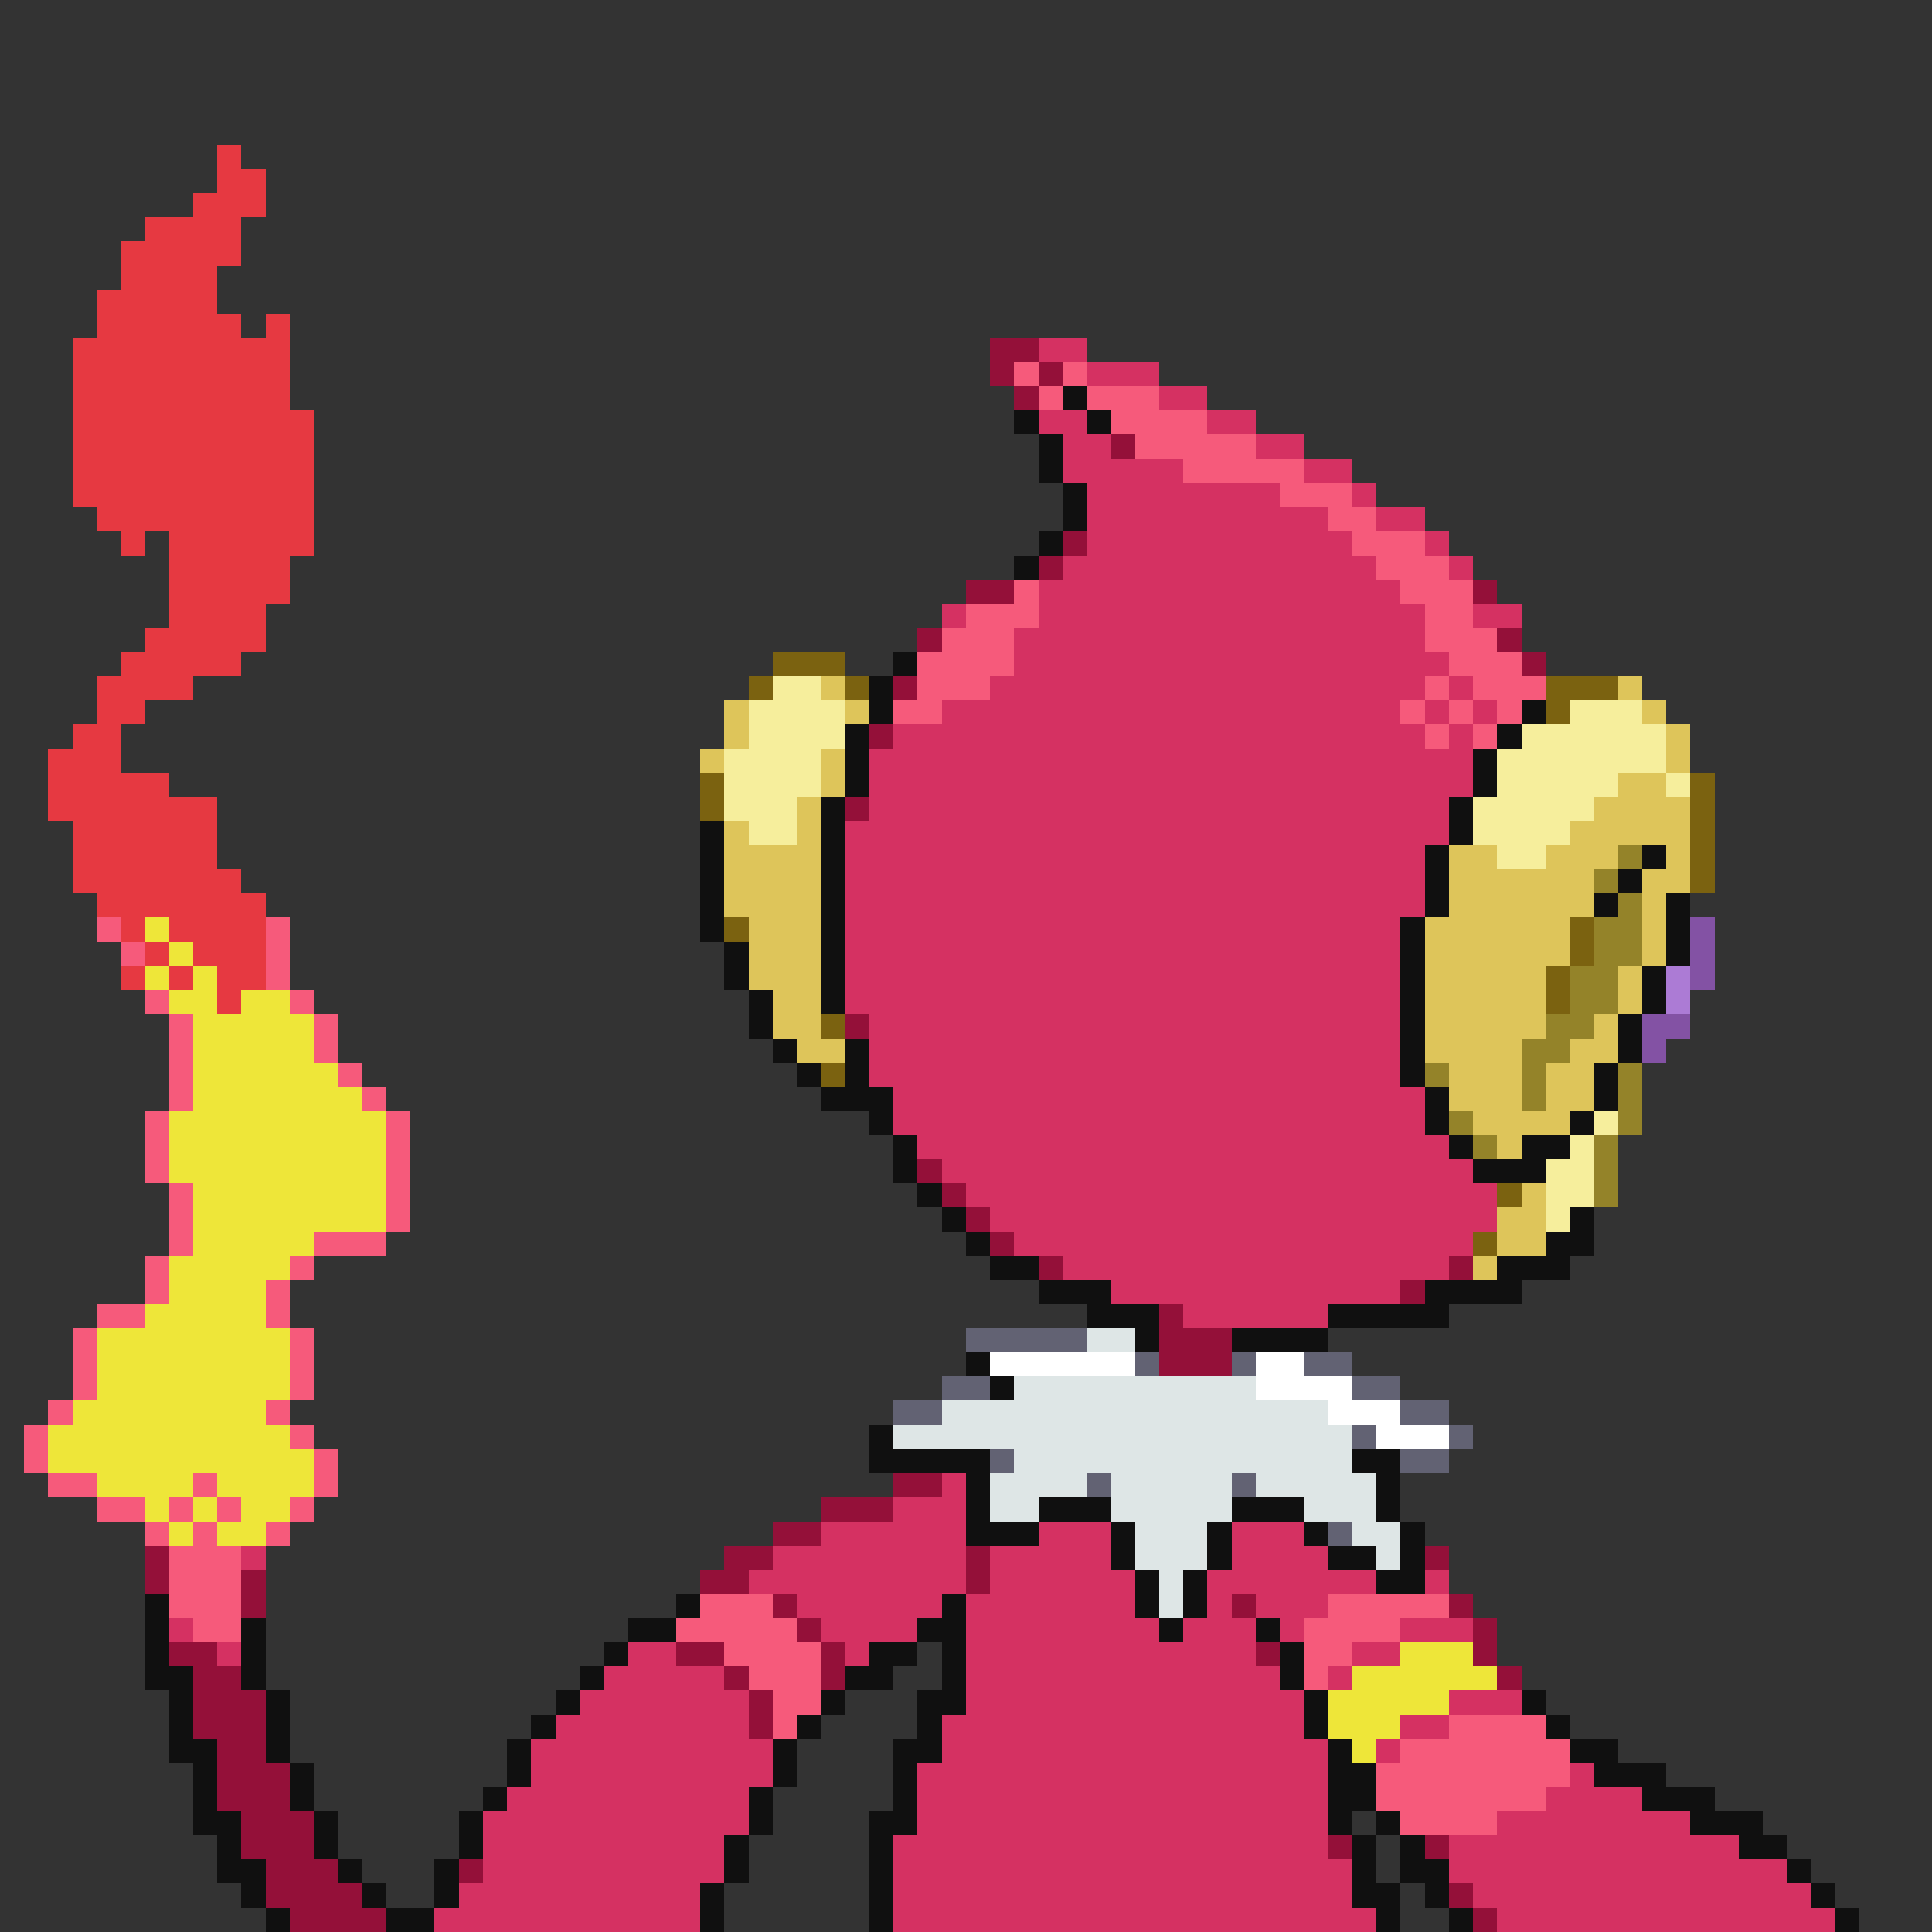 <svg xmlns="http://www.w3.org/2000/svg" viewBox="0 -0.5 80 80" shape-rendering="crispEdges">
<rect x="0" y="-0.5" width="80" height="80" fill="#333333" stroke="none"/>
<path stroke="#e63941" d="M9 6h1M9 7h2M8 8h3M6 9h4M5 10h5M5 11h4M4 12h5M4 13h6M11 13h1M3 14h9M3 15h9M3 16h9M3 17h10M3 18h10M3 19h10M3 20h10M4 21h9M5 22h1M7 22h6M7 23h5M7 24h5M7 25h4M6 26h5M5 27h5M4 28h4M4 29h2M3 30h2M2 31h3M2 32h5M2 33h7M3 34h6M3 35h6M3 36h7M4 37h7M5 38h1M7 38h4M6 39h1M8 39h3M5 40h1M7 40h1M9 40h2M9 41h1" />
<path stroke="#941039" d="M41 14h2M41 15h1M43 15h1M42 16h1M46 18h1M44 22h1M43 23h1M40 24h2M61 24h1M38 26h1M62 26h1M63 27h1M37 28h1M36 30h1M35 33h1M35 42h1M38 48h1M39 49h1M40 50h1M41 51h1M43 52h1M60 52h1M58 53h1M48 54h1M48 55h3M48 56h3M37 61h2M34 62h3M32 63h2M6 64h1M30 64h2M40 64h1M59 64h1M6 65h1M10 65h1M29 65h2M40 65h1M10 66h1M32 66h1M51 66h1M60 66h1M33 67h1M61 67h1M7 68h2M28 68h2M34 68h1M52 68h1M61 68h1M8 69h2M30 69h1M34 69h1M62 69h1M8 70h3M31 70h1M8 71h3M31 71h1M9 72h2M9 73h3M9 74h3M10 75h3M10 76h3M55 76h1M59 76h1M11 77h3M19 77h1M11 78h4M60 78h1M12 79h4M61 79h1" />
<path stroke="#d53162" d="M43 14h2M45 15h3M48 16h2M43 17h2M50 17h2M44 18h2M52 18h2M44 19h5M54 19h2M45 20h8M56 20h1M45 21h10M57 21h2M45 22h11M59 22h1M44 23h13M60 23h1M43 24h15M39 25h1M43 25h16M61 25h2M42 26h17M42 27h18M41 28h18M60 28h1M39 29h19M59 29h1M61 29h1M37 30h22M60 30h1M36 31h25M36 32h25M36 33h24M35 34h25M35 35h24M35 36h24M35 37h24M35 38h23M35 39h23M35 40h23M35 41h23M36 42h22M36 43h22M36 44h22M37 45h22M37 46h22M38 47h22M39 48h22M40 49h22M41 50h21M42 51h19M44 52h16M46 53h12M49 54h6M39 61h1M37 62h3M34 63h6M43 63h3M51 63h3M10 64h1M32 64h8M41 64h5M51 64h4M31 65h9M41 65h6M50 65h7M59 65h1M33 66h6M40 66h7M50 66h1M52 66h3M7 67h1M34 67h4M40 67h8M49 67h3M53 67h1M58 67h3M9 68h1M26 68h2M35 68h1M40 68h12M56 68h2M25 69h5M40 69h13M55 69h1M24 70h7M40 70h14M60 70h3M23 71h8M39 71h15M58 71h2M22 72h10M39 72h16M57 72h1M22 73h10M38 73h17M65 73h1M21 74h10M38 74h17M64 74h4M20 75h11M38 75h17M62 75h8M20 76h10M37 76h18M60 76h12M20 77h10M37 77h19M60 77h14M19 78h10M37 78h19M61 78h14M18 79h11M37 79h20M62 79h14" />
<path stroke="#f65a7b" d="M42 15h1M44 15h1M43 16h1M45 16h3M46 17h4M47 18h5M49 19h5M53 20h3M55 21h2M56 22h3M57 23h3M42 24h1M58 24h3M40 25h3M59 25h2M39 26h3M59 26h3M38 27h4M60 27h3M38 28h3M59 28h1M61 28h3M37 29h2M58 29h1M60 29h1M62 29h1M59 30h1M61 30h1M4 38h1M11 38h1M5 39h1M11 39h1M11 40h1M6 41h1M12 41h1M7 42h1M13 42h1M7 43h1M13 43h1M7 44h1M14 44h1M7 45h1M15 45h1M6 46h1M16 46h1M6 47h1M16 47h1M6 48h1M16 48h1M7 49h1M16 49h1M7 50h1M16 50h1M7 51h1M13 51h3M6 52h1M12 52h1M6 53h1M11 53h1M4 54h2M11 54h1M3 55h1M12 55h1M3 56h1M12 56h1M3 57h1M12 57h1M2 58h1M11 58h1M1 59h1M12 59h1M1 60h1M13 60h1M2 61h2M8 61h1M13 61h1M4 62h2M7 62h1M9 62h1M12 62h1M6 63h1M8 63h1M11 63h1M7 64h3M7 65h3M7 66h3M29 66h3M55 66h5M8 67h2M28 67h5M54 67h4M30 68h4M54 68h2M31 69h3M54 69h1M32 70h2M32 71h1M60 71h4M58 72h7M57 73h8M57 74h7M58 75h4" />
<path stroke="#101010" d="M44 16h1M42 17h1M45 17h1M43 18h1M43 19h1M44 20h1M44 21h1M43 22h1M42 23h1M37 27h1M36 28h1M36 29h1M63 29h1M35 30h1M62 30h1M35 31h1M61 31h1M35 32h1M61 32h1M34 33h1M60 33h1M29 34h1M34 34h1M60 34h1M29 35h1M34 35h1M59 35h1M68 35h1M29 36h1M34 36h1M59 36h1M67 36h1M29 37h1M34 37h1M59 37h1M66 37h1M69 37h1M29 38h1M34 38h1M58 38h1M69 38h1M30 39h1M34 39h1M58 39h1M69 39h1M30 40h1M34 40h1M58 40h1M68 40h1M31 41h1M34 41h1M58 41h1M68 41h1M31 42h1M58 42h1M67 42h1M32 43h1M35 43h1M58 43h1M67 43h1M33 44h1M35 44h1M58 44h1M66 44h1M34 45h3M59 45h1M66 45h1M36 46h1M59 46h1M65 46h1M37 47h1M60 47h1M63 47h2M37 48h1M61 48h3M38 49h1M39 50h1M65 50h1M40 51h1M64 51h2M41 52h2M62 52h3M43 53h3M59 53h4M45 54h3M55 54h5M47 55h1M51 55h4M40 56h1M41 57h1M36 59h1M36 60h5M56 60h2M40 61h1M57 61h1M40 62h1M43 62h3M51 62h3M57 62h1M40 63h3M46 63h1M50 63h1M54 63h1M58 63h1M46 64h1M50 64h1M55 64h2M58 64h1M47 65h1M49 65h1M57 65h2M6 66h1M28 66h1M39 66h1M47 66h1M49 66h1M6 67h1M10 67h1M26 67h2M38 67h2M48 67h1M52 67h1M6 68h1M10 68h1M25 68h1M36 68h2M39 68h1M53 68h1M6 69h2M10 69h1M24 69h1M35 69h2M39 69h1M53 69h1M7 70h1M11 70h1M23 70h1M34 70h1M38 70h2M54 70h1M63 70h1M7 71h1M11 71h1M22 71h1M33 71h1M38 71h1M54 71h1M64 71h1M7 72h2M11 72h1M21 72h1M32 72h1M37 72h2M55 72h1M65 72h2M8 73h1M12 73h1M21 73h1M32 73h1M37 73h1M55 73h2M66 73h3M8 74h1M12 74h1M20 74h1M31 74h1M37 74h1M55 74h2M68 74h3M8 75h2M13 75h1M19 75h1M31 75h1M36 75h2M55 75h1M57 75h1M70 75h3M9 76h1M13 76h1M19 76h1M30 76h1M36 76h1M56 76h1M58 76h1M72 76h2M9 77h2M14 77h1M18 77h1M30 77h1M36 77h1M56 77h1M58 77h2M74 77h1M10 78h1M15 78h1M18 78h1M29 78h1M36 78h1M56 78h2M59 78h1M75 78h1M11 79h1M16 79h2M29 79h1M36 79h1M57 79h1M60 79h1M76 79h1" />
<path stroke="#7b6210" d="M32 27h3M31 28h1M35 28h1M64 28h3M64 29h1M29 32h1M70 32h1M29 33h1M70 33h1M70 34h1M70 35h1M70 36h1M30 38h1M65 38h1M65 39h1M64 40h1M64 41h1M34 42h1M34 44h1M62 49h1M61 51h1" />
<path stroke="#f6ee9c" d="M32 28h2M31 29h4M65 29h3M31 30h4M63 30h6M30 31h4M62 31h7M30 32h4M62 32h5M69 32h1M30 33h3M61 33h5M31 34h2M61 34h4M62 35h2M66 46h1M65 47h1M64 48h2M64 49h2M64 50h1" />
<path stroke="#dec55a" d="M34 28h1M67 28h1M30 29h1M35 29h1M68 29h1M30 30h1M69 30h1M29 31h1M34 31h1M69 31h1M34 32h1M67 32h2M33 33h1M66 33h4M30 34h1M33 34h1M65 34h5M30 35h4M60 35h2M64 35h3M69 35h1M30 36h4M60 36h6M68 36h2M30 37h4M60 37h6M68 37h1M31 38h3M59 38h6M68 38h1M31 39h3M59 39h6M68 39h1M31 40h3M59 40h5M67 40h1M32 41h2M59 41h5M67 41h1M32 42h2M59 42h5M66 42h1M33 43h2M59 43h4M65 43h2M60 44h3M64 44h2M60 45h3M64 45h2M61 46h4M62 47h1M63 49h1M62 50h2M62 51h2M61 52h1" />
<path stroke="#948329" d="M67 35h1M66 36h1M67 37h1M66 38h2M66 39h2M65 40h2M65 41h2M64 42h2M63 43h2M59 44h1M63 44h1M67 44h1M63 45h1M67 45h1M60 46h1M67 46h1M61 47h1M66 47h1M66 48h1M66 49h1" />
<path stroke="#eee639" d="M6 38h1M7 39h1M6 40h1M8 40h1M7 41h2M10 41h2M8 42h5M8 43h5M8 44h6M8 45h7M7 46h9M7 47h9M7 48h9M8 49h8M8 50h8M8 51h5M7 52h5M7 53h4M6 54h5M4 55h8M4 56h8M4 57h8M3 58h8M2 59h10M2 60h11M4 61h4M9 61h4M6 62h1M8 62h1M10 62h2M7 63h1M9 63h2M58 68h3M56 69h6M55 70h5M55 71h3M56 72h1" />
<path stroke="#8352a4" d="M70 38h1M70 39h1M70 40h1M68 42h2M68 43h1" />
<path stroke="#ac7bd5" d="M69 40h1M69 41h1" />
<path stroke="#626273" d="M40 55h5M47 56h1M51 56h1M54 56h2M39 57h2M56 57h2M37 58h2M58 58h2M56 59h1M60 59h1M41 60h1M58 60h2M45 61h1M51 61h1M55 63h1" />
<path stroke="#dee6e6" d="M45 55h2M42 57h10M39 58h16M37 59h19M42 60h14M41 61h4M46 61h5M52 61h5M41 62h2M46 62h5M54 62h3M47 63h3M56 63h2M47 64h3M57 64h1M48 65h1M48 66h1" />
<path stroke="#ffffff" d="M41 56h6M52 56h2M52 57h4M55 58h3M57 59h3" />
</svg>